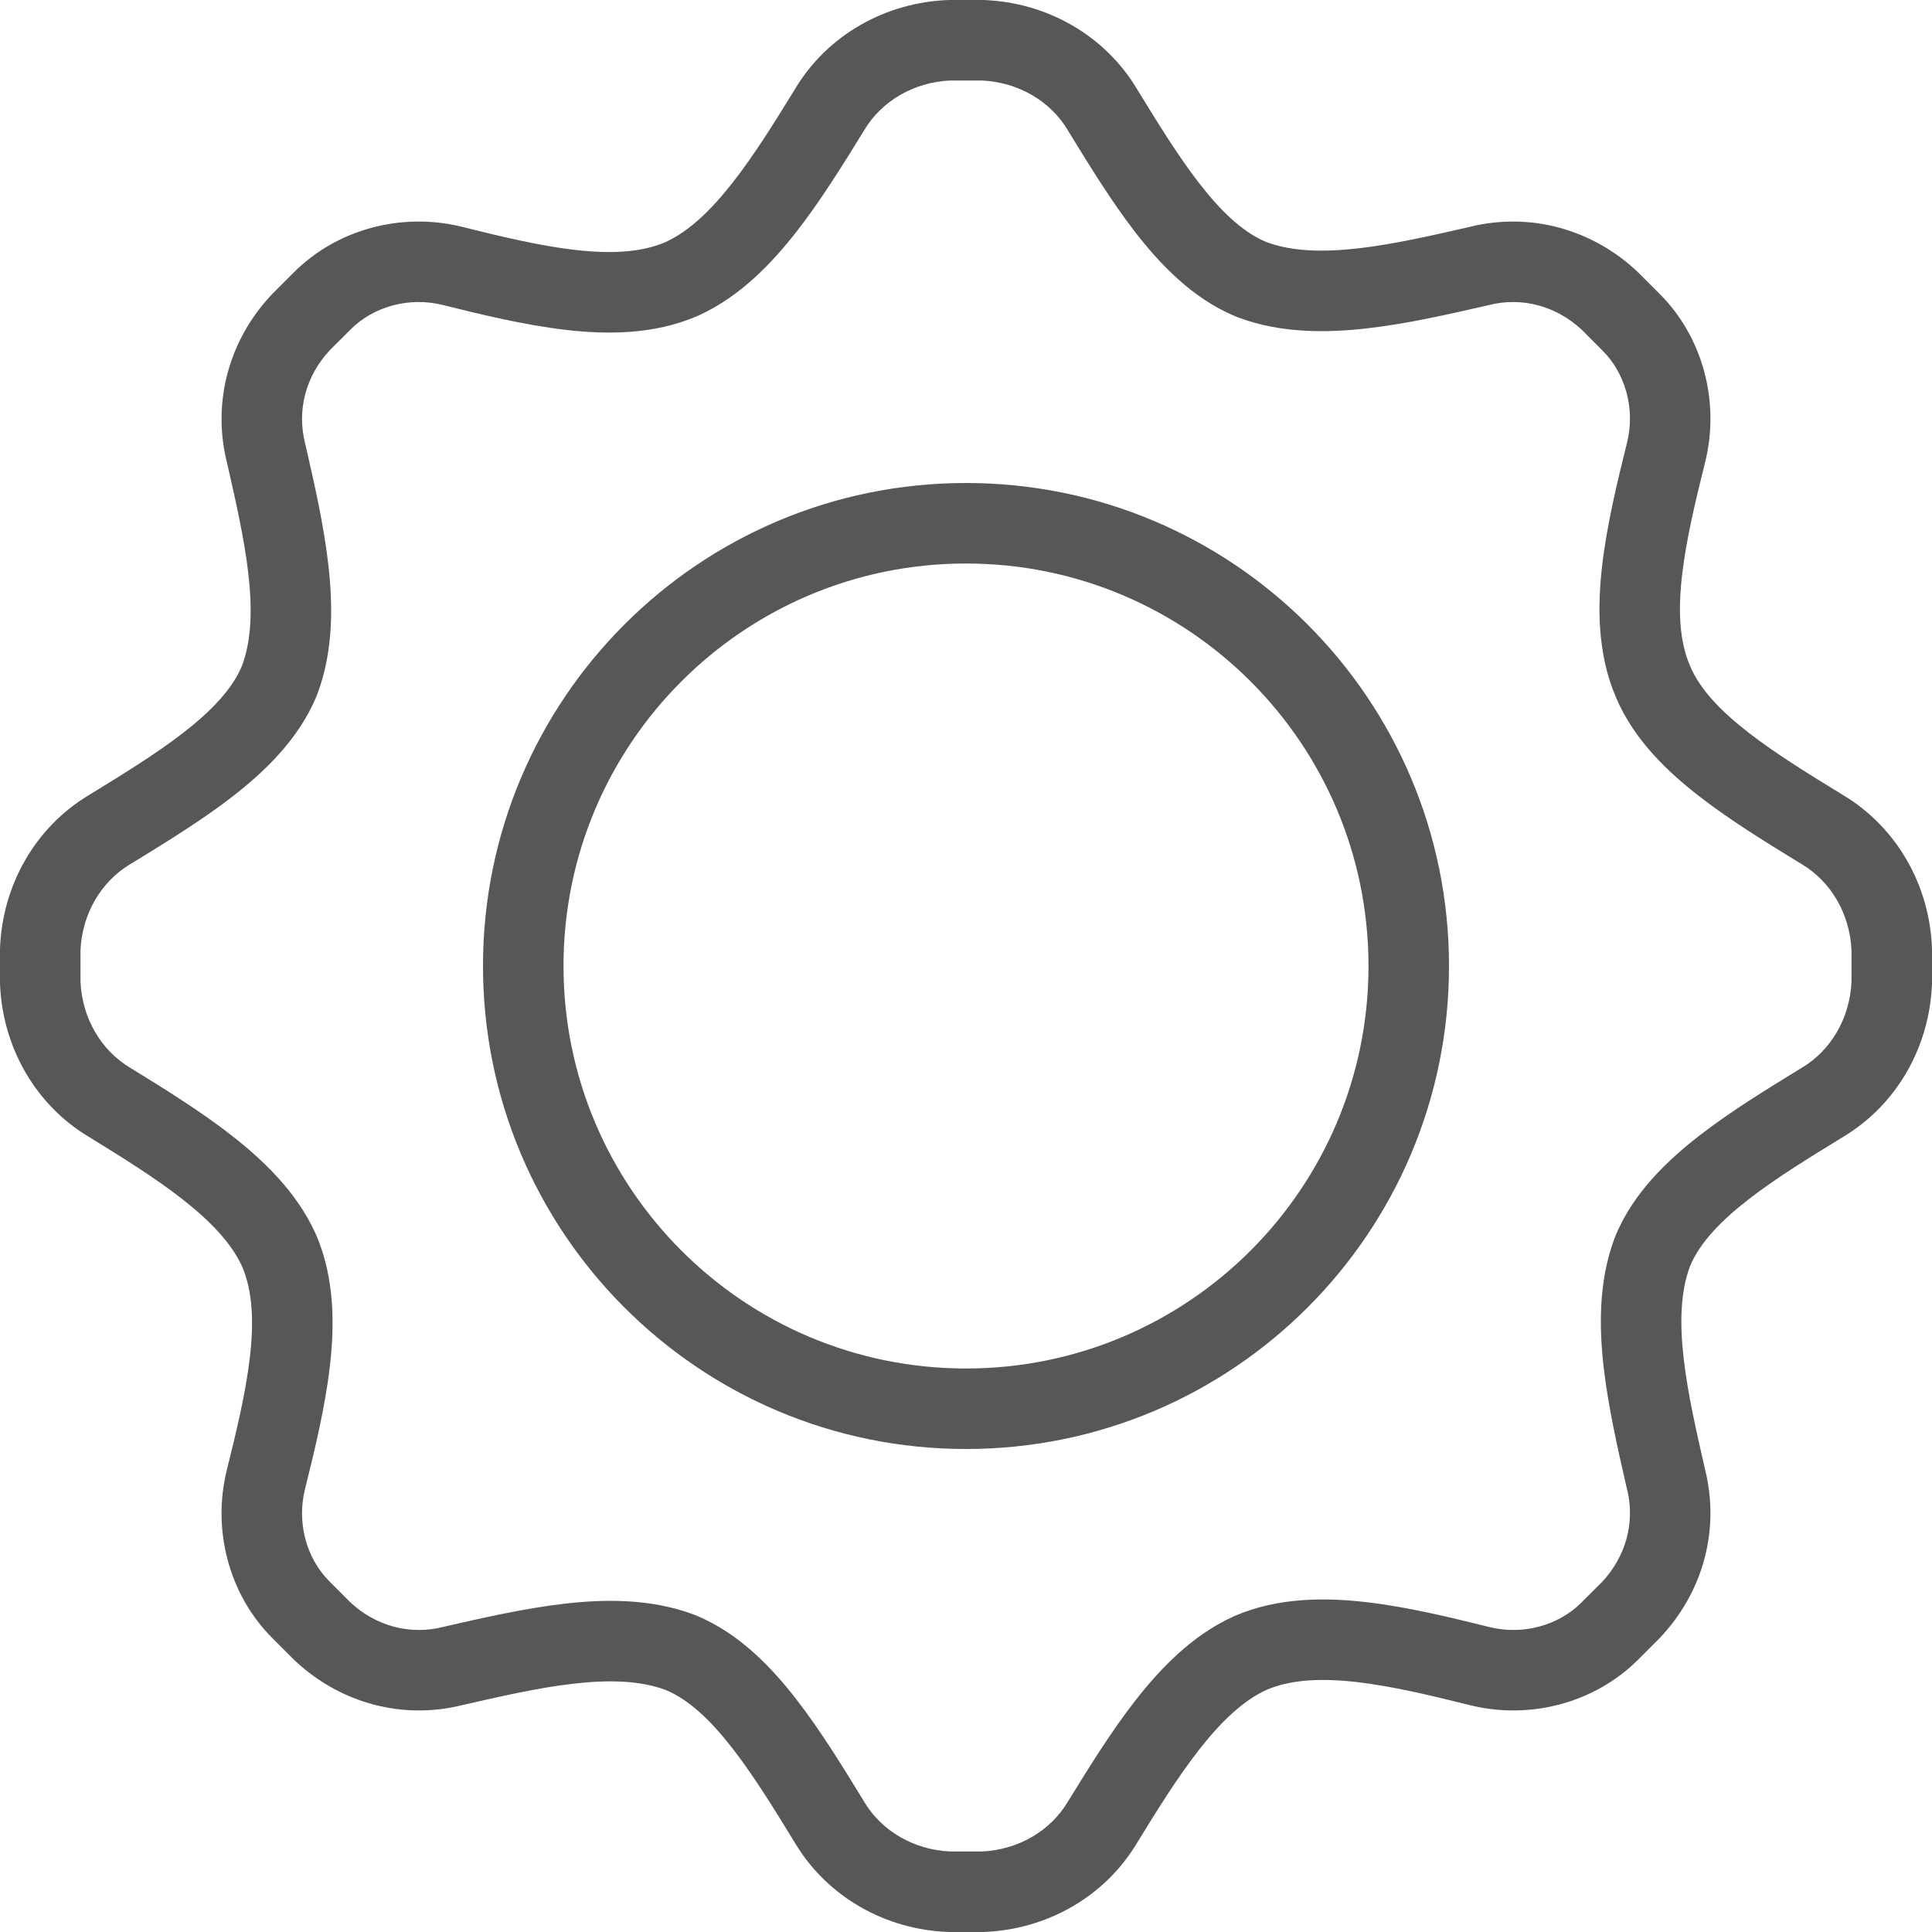 <svg width="24" height="24" viewBox="0 0 24 24" fill="none" xmlns="http://www.w3.org/2000/svg">
<g clip-path="url(#clip0_4057_21401)">
<path fill-rule="evenodd" clip-rule="evenodd" d="M22.899 9.879C22.067 9.369 21.235 8.859 20.993 8.268C20.725 7.651 20.94 6.711 21.181 5.745C21.369 4.993 21.154 4.188 20.617 3.651L20.349 3.383C19.785 2.846 19.007 2.631 18.255 2.819C17.315 3.034 16.376 3.248 15.732 3.007C15.141 2.765 14.631 1.933 14.121 1.101C13.718 0.43 12.993 0.027 12.215 0H11.785C11.007 0.027 10.282 0.43 9.879 1.101C9.369 1.933 8.859 2.738 8.268 3.007C7.651 3.275 6.711 3.06 5.745 2.819C4.993 2.631 4.188 2.846 3.651 3.383L3.383 3.651C2.846 4.215 2.631 4.993 2.819 5.745C3.034 6.685 3.248 7.624 3.007 8.268C2.765 8.859 1.933 9.369 1.101 9.879C0.43 10.282 0.027 11.007 0 11.785V12.215C0.027 12.993 0.43 13.718 1.101 14.121C1.933 14.631 2.738 15.141 3.007 15.732C3.275 16.349 3.06 17.289 2.819 18.255C2.631 19.007 2.846 19.812 3.383 20.349L3.651 20.617C4.215 21.154 4.993 21.369 5.745 21.181C6.685 20.966 7.624 20.752 8.268 20.993C8.859 21.235 9.369 22.067 9.879 22.899C10.282 23.57 11.007 23.973 11.785 24H12.215C12.993 23.973 13.718 23.57 14.121 22.899C14.631 22.067 15.141 21.262 15.732 20.993C16.349 20.725 17.289 20.94 18.255 21.181C19.007 21.369 19.812 21.154 20.349 20.617L20.617 20.349C21.154 19.785 21.369 19.007 21.181 18.255C20.966 17.315 20.752 16.376 20.993 15.732C21.235 15.141 22.067 14.631 22.899 14.121C23.57 13.718 23.973 12.993 24 12.215V11.785C23.973 11.007 23.57 10.282 22.899 9.879ZM23 11.805C22.98 11.351 22.744 10.952 22.385 10.737L22.377 10.732L22.352 10.717C21.954 10.473 21.498 10.194 21.113 9.895C20.738 9.605 20.297 9.199 20.072 8.657C19.837 8.108 19.846 7.511 19.903 7.022C19.962 6.516 20.092 5.979 20.211 5.502C20.317 5.08 20.19 4.638 19.91 4.358L19.652 4.099C19.329 3.797 18.904 3.687 18.498 3.789L18.488 3.791L18.451 3.8C18 3.903 17.485 4.021 16.998 4.077C16.512 4.134 15.926 4.148 15.38 3.943L15.367 3.938L15.353 3.932C14.806 3.708 14.397 3.264 14.105 2.888C13.806 2.502 13.527 2.046 13.283 1.648L13.263 1.615C13.048 1.256 12.649 1.02 12.195 1H11.805C11.351 1.02 10.952 1.256 10.737 1.615L10.732 1.623C10.48 2.033 10.197 2.491 9.892 2.881C9.596 3.259 9.2 3.682 8.682 3.917L8.675 3.92L8.667 3.924C8.116 4.164 7.514 4.155 7.022 4.097C6.516 4.038 5.979 3.908 5.502 3.789C5.08 3.683 4.638 3.81 4.358 4.09L4.099 4.348C3.797 4.67 3.687 5.096 3.789 5.502L3.791 5.512L3.8 5.549C3.903 6 4.021 6.514 4.077 7.002C4.134 7.488 4.148 8.074 3.943 8.62L3.938 8.633L3.932 8.647C3.708 9.194 3.264 9.603 2.888 9.895C2.502 10.194 2.046 10.473 1.648 10.717L1.615 10.737C1.256 10.952 1.02 11.351 1 11.805V12.195C1.02 12.649 1.256 13.048 1.615 13.263L1.623 13.268C2.033 13.52 2.491 13.803 2.881 14.108C3.259 14.404 3.682 14.8 3.917 15.318L3.92 15.325L3.924 15.333C4.164 15.884 4.155 16.486 4.097 16.978C4.038 17.484 3.908 18.021 3.789 18.498C3.683 18.92 3.81 19.362 4.09 19.642L4.348 19.901C4.67 20.203 5.096 20.313 5.502 20.211L5.512 20.209L5.549 20.2C6 20.097 6.514 19.98 7.002 19.923C7.488 19.866 8.074 19.852 8.62 20.057L8.633 20.062L8.647 20.068C9.194 20.292 9.603 20.736 9.895 21.113C10.194 21.498 10.473 21.954 10.717 22.352L10.737 22.385C10.952 22.744 11.351 22.98 11.805 23H12.195C12.649 22.98 13.048 22.744 13.263 22.385L13.268 22.377C13.52 21.967 13.803 21.509 14.108 21.119C14.404 20.741 14.8 20.318 15.318 20.083L15.325 20.079L15.333 20.076C15.884 19.836 16.486 19.846 16.978 19.903C17.484 19.962 18.021 20.092 18.498 20.211C18.92 20.317 19.362 20.19 19.642 19.91L19.901 19.652C20.195 19.338 20.307 18.926 20.219 18.529L20.217 18.525L20.2 18.451C20.097 18 19.98 17.485 19.923 16.998C19.866 16.512 19.852 15.926 20.057 15.38L20.062 15.367L20.068 15.353C20.292 14.806 20.736 14.397 21.113 14.105C21.498 13.806 21.954 13.527 22.352 13.283L22.385 13.263C22.744 13.048 22.98 12.649 23 12.195V11.805ZM18 12C18 15.314 15.314 18 12 18C8.686 18 6 15.314 6 12C6 8.686 8.686 6 12 6C15.314 6 18 8.686 18 12ZM17 12C17 14.761 14.761 17 12 17C9.239 17 7 14.761 7 12C7 9.239 9.239 7 12 7C14.761 7 17 9.239 17 12Z" fill="#575757"/>
</g>
<defs>
<clipPath id="clip0_4057_21401">
<rect width="24" height="24" fill="white"/>
</clipPath>
</defs>
</svg>
